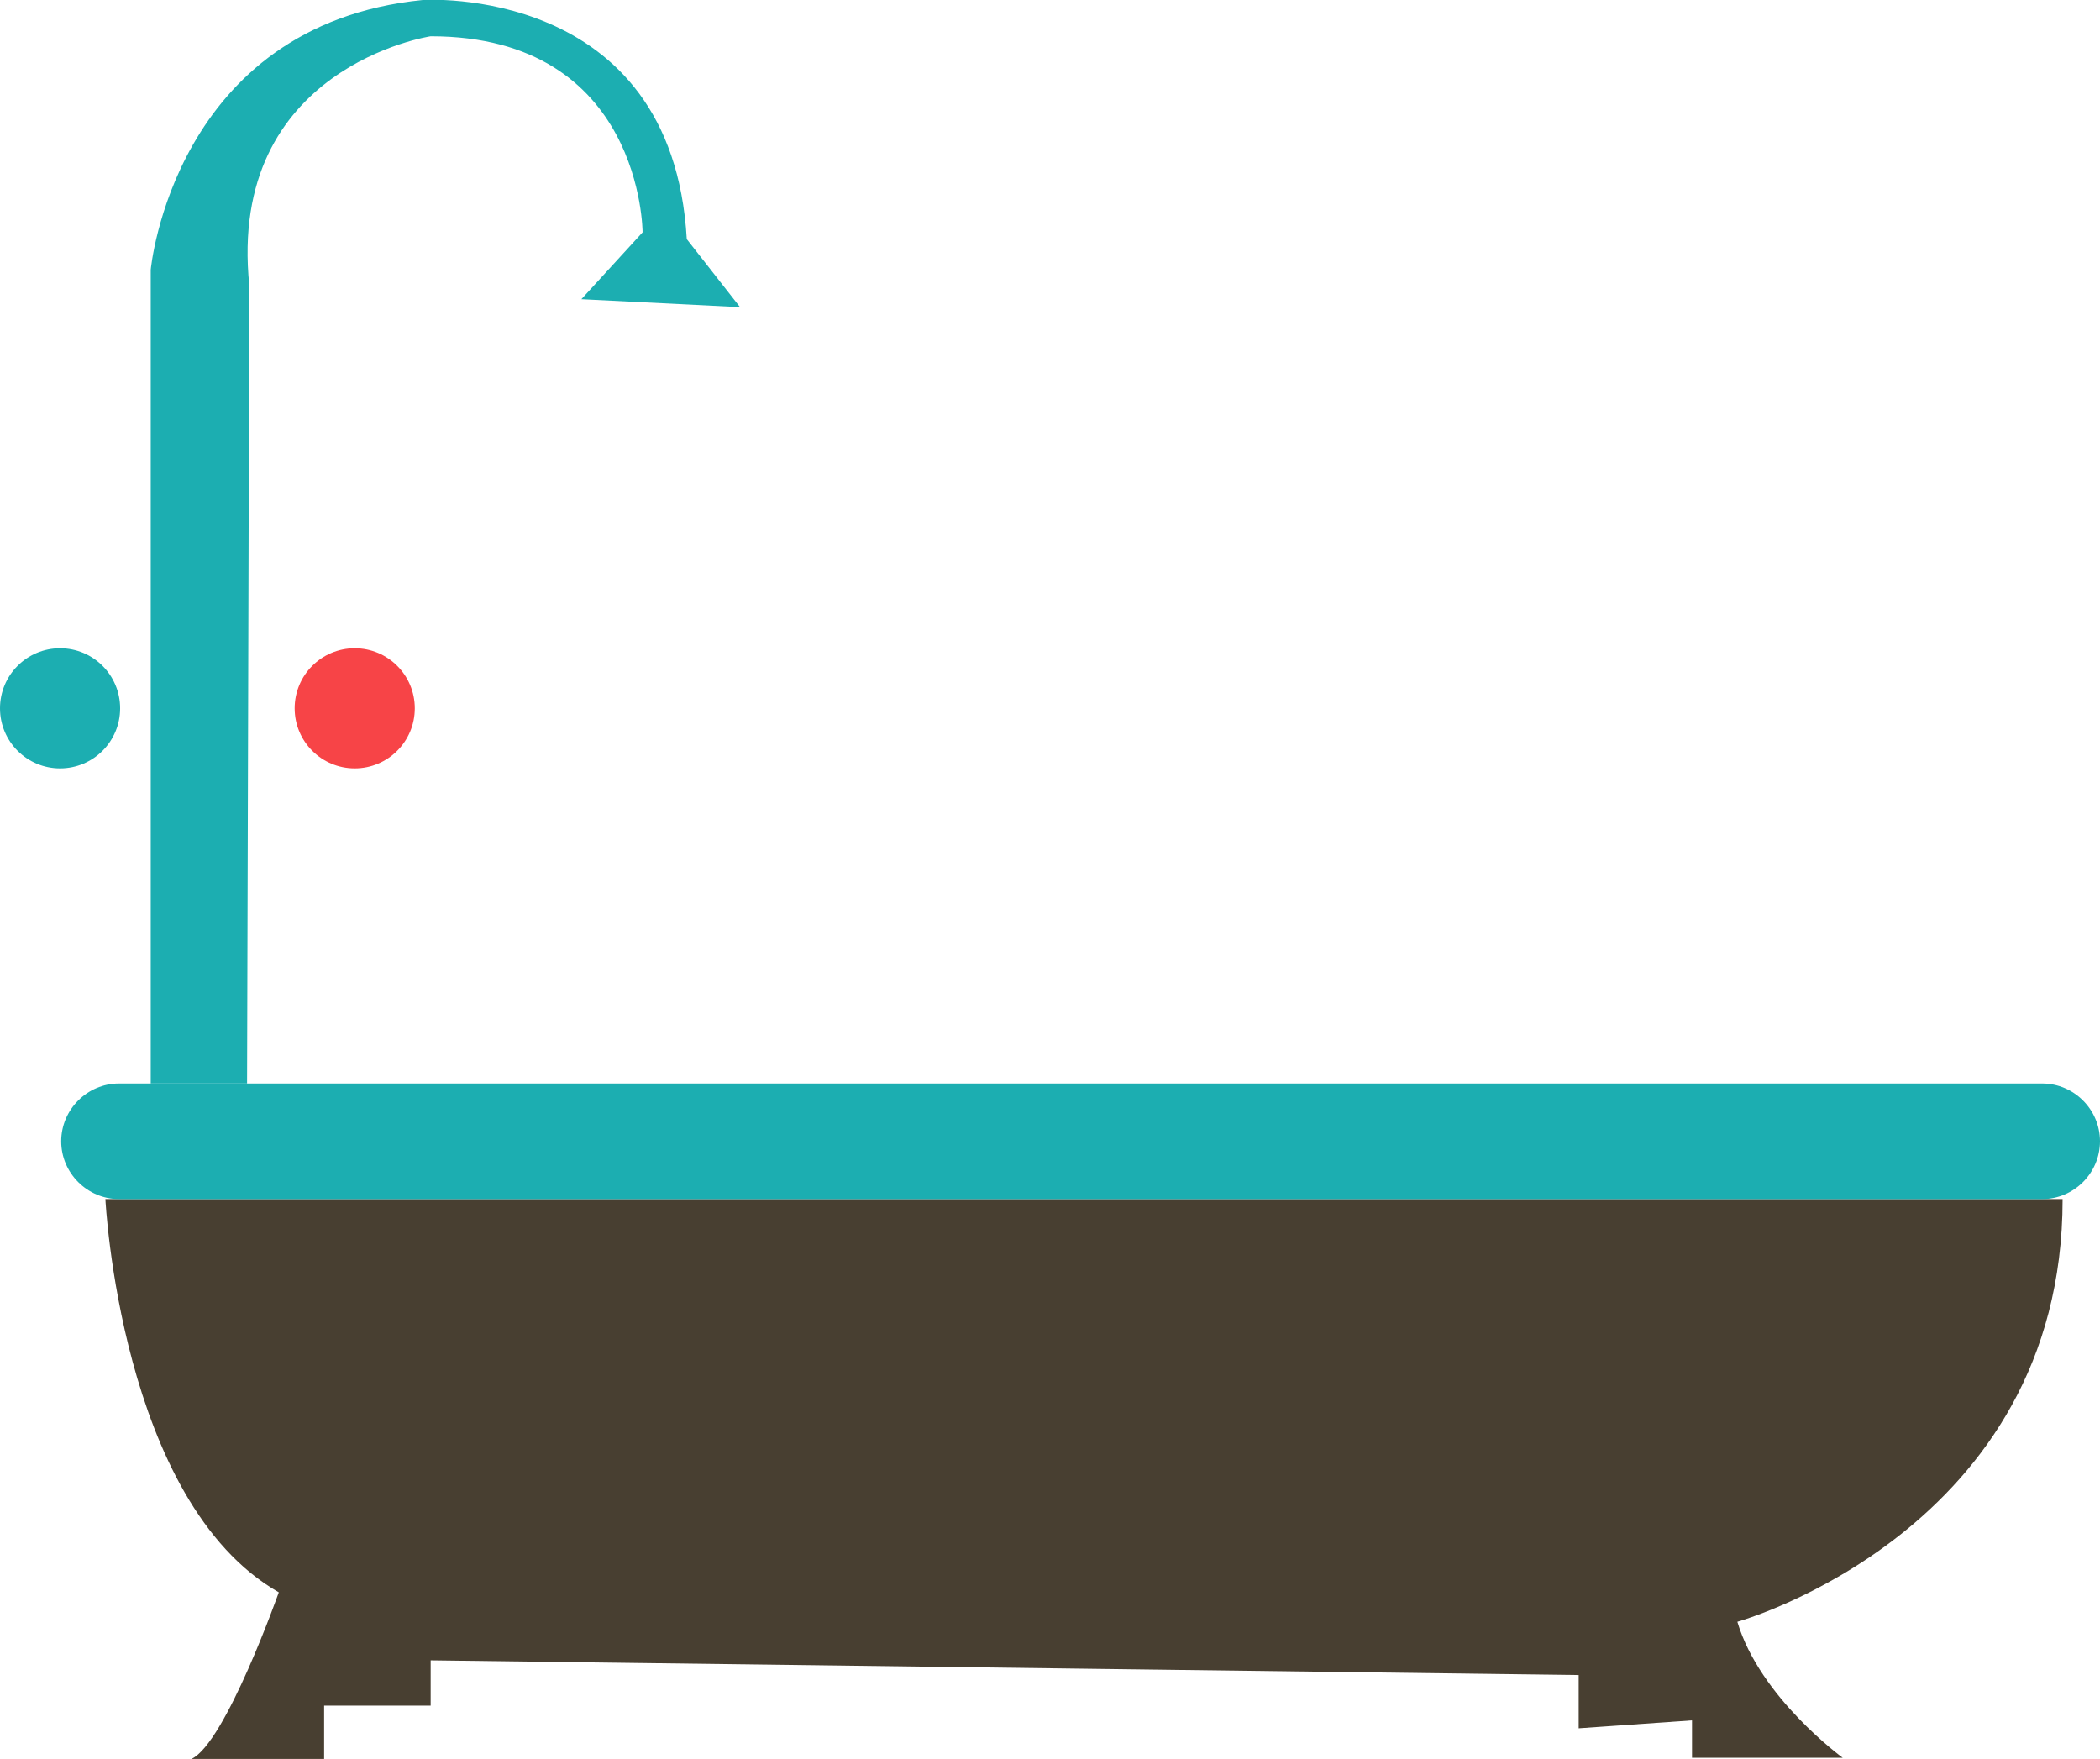 <?xml version="1.0" encoding="utf-8"?>
<!-- Generator: Adobe Illustrator 19.2.0, SVG Export Plug-In . SVG Version: 6.00 Build 0)  -->
<svg version="1.1" id="Layer_1" xmlns="http://www.w3.org/2000/svg" xmlns:xlink="http://www.w3.org/1999/xlink" x="0px" y="0px"
	 viewBox="0 0 185.3 155.2" style="enable-background:new 0 0 185.3 155.2;" xml:space="preserve">
<style type="text/css">
	.st0{fill:#483F31;}
	.st1{fill:#1CAEB1;enable-background:new    ;}
	.st2{fill:#1CAEB1;}
	.st3{fill:#F74447;enable-background:new    ;}
</style>
<path class="st0" d="M9.3,105.8c0,0,1.3,26.7,15.3,34.7c0,0-4.7,13.3-7.7,14.7h11.7v-4.7H38v-4l101.3,1.3v4.7l10-0.7v3.3h13.3
	c0,0-7.3-5.3-9.3-12c0,0,28.7-8,28.7-37.3H9.3z"/>
<path class="st1" d="M180.2,105.8H10.5c-2.8,0-5.1-2.3-5.1-5.1v0c0-2.8,2.3-5.1,5.1-5.1h169.7c2.8,0,5.1,2.3,5.1,5.1v0
	C185.3,103.5,183,105.8,180.2,105.8z"/>
<path class="st2" d="M56.7,20.5c0,0,0-17.3-18.7-17.3c0,0-18,2.7-16,22l-0.2,70.4h-8.5V23.8c0,0,2-21.6,24-23.8
	c0,0,22-1.5,23.3,21.1l4.7,6l-14-0.7L56.7,20.5z"/>
<circle class="st3" cx="31.3" cy="62.5" r="5.3"/>
<circle class="st2" cx="5.3" cy="62.5" r="5.3"/>
</svg>
